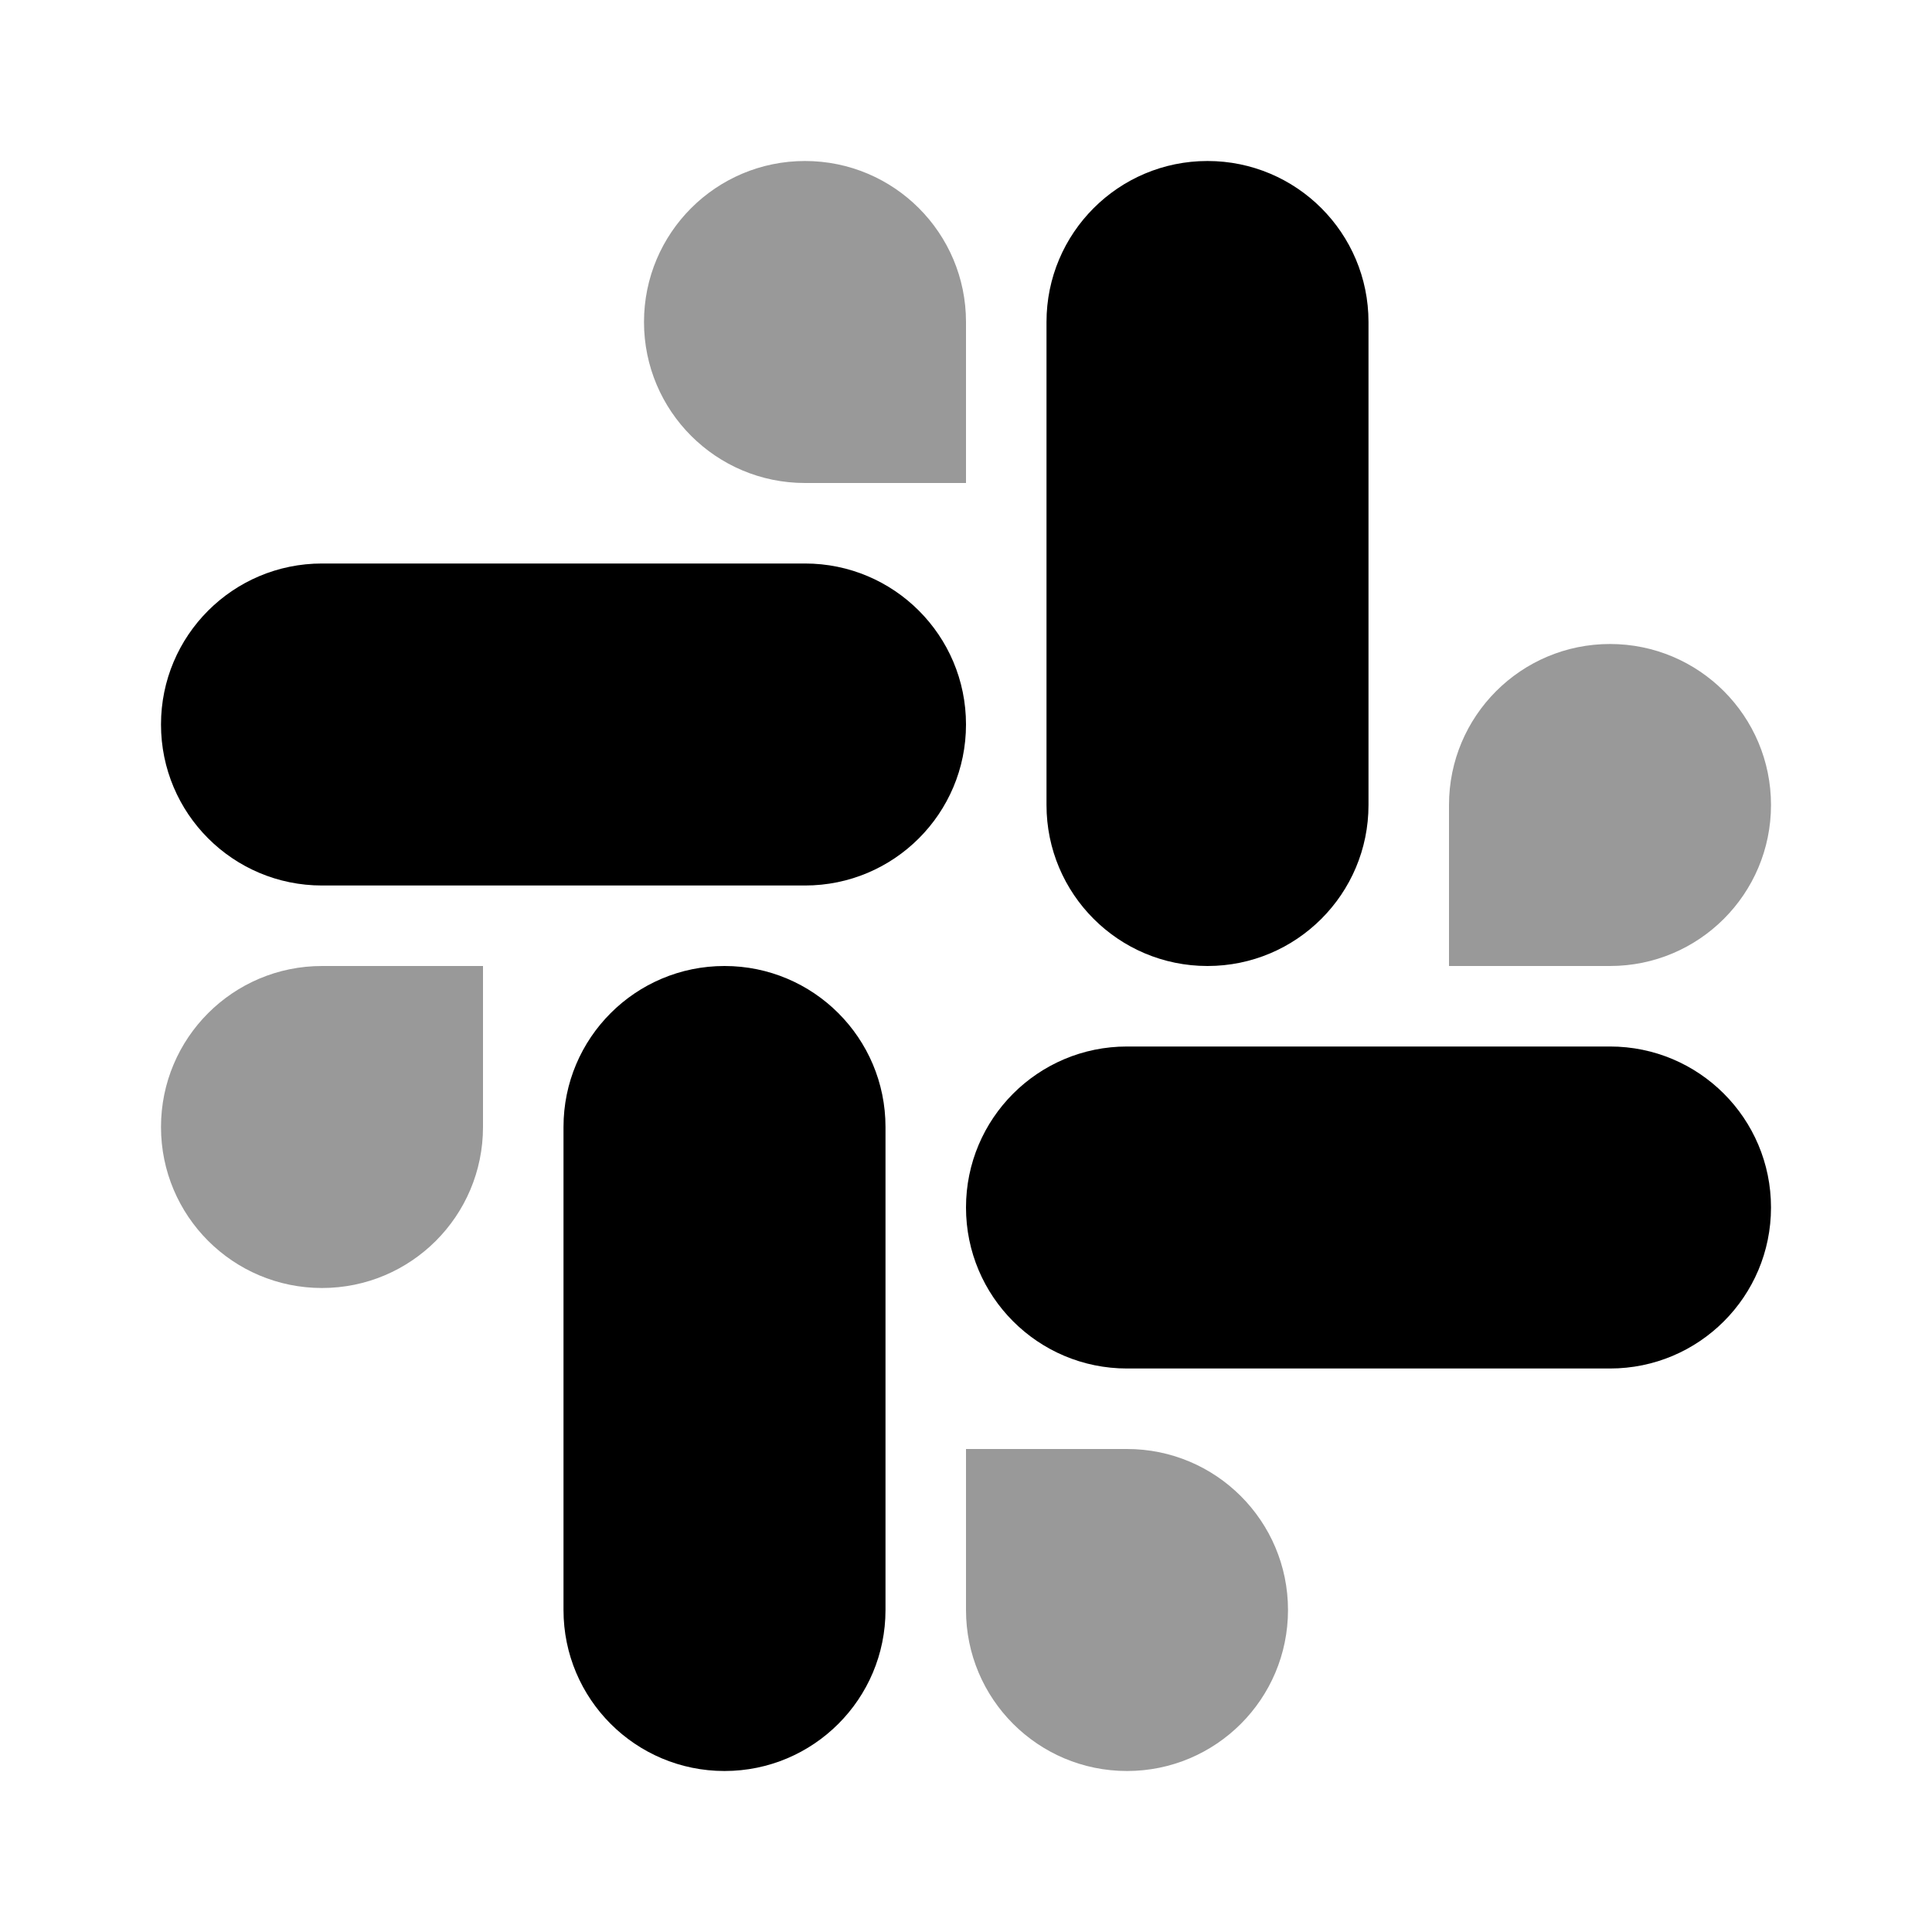 <svg width="24" height="24" viewBox="0 0 24 24" fill="none" xmlns="http://www.w3.org/2000/svg">
<path d="M10 2C8.895 2 8 2.895 8 4C8 5.105 8.895 6 10 6C10.565 6 12 6 12 6C12 6 12 4.54 12 4C12 2.895 11.105 2 10 2ZM20 8C18.895 8 18 8.895 18 10C18 10.565 18 12 18 12C18 12 19.46 12 20 12C21.105 12 22 11.105 22 10C22 8.895 21.105 8 20 8ZM4 12C2.895 12 2 12.895 2 14C2 15.105 2.895 16 4 16C5.105 16 6 15.105 6 14C6 13.435 6 12 6 12C6 12 4.54 12 4 12ZM12 18C12 18 12 19.435 12 20C12 21.105 12.895 22 14 22C15.105 22 16 21.105 16 20C16 18.895 15.105 18 14 18C13.46 18 12 18 12 18Z" fill="black" fill-opacity="0.4"/>
<path d="M15 2C13.895 2 13 2.895 13 4V10C13 11.105 13.895 12 15 12C16.105 12 17 11.105 17 10V4C17 2.895 16.105 2 15 2ZM4 7C2.895 7 2 7.895 2 9C2 10.105 2.895 11 4 11H10C11.105 11 12 10.105 12 9C12 7.895 11.105 7 10 7H4ZM9 12C7.895 12 7 12.895 7 14V20C7 21.105 7.895 22 9 22C10.105 22 11 21.105 11 20V14C11 12.895 10.105 12 9 12ZM14 13C12.895 13 12 13.895 12 15C12 16.105 12.895 17 14 17H20C21.105 17 22 16.105 22 15C22 13.895 21.105 13 20 13H14Z" fill="black"/>
</svg>
